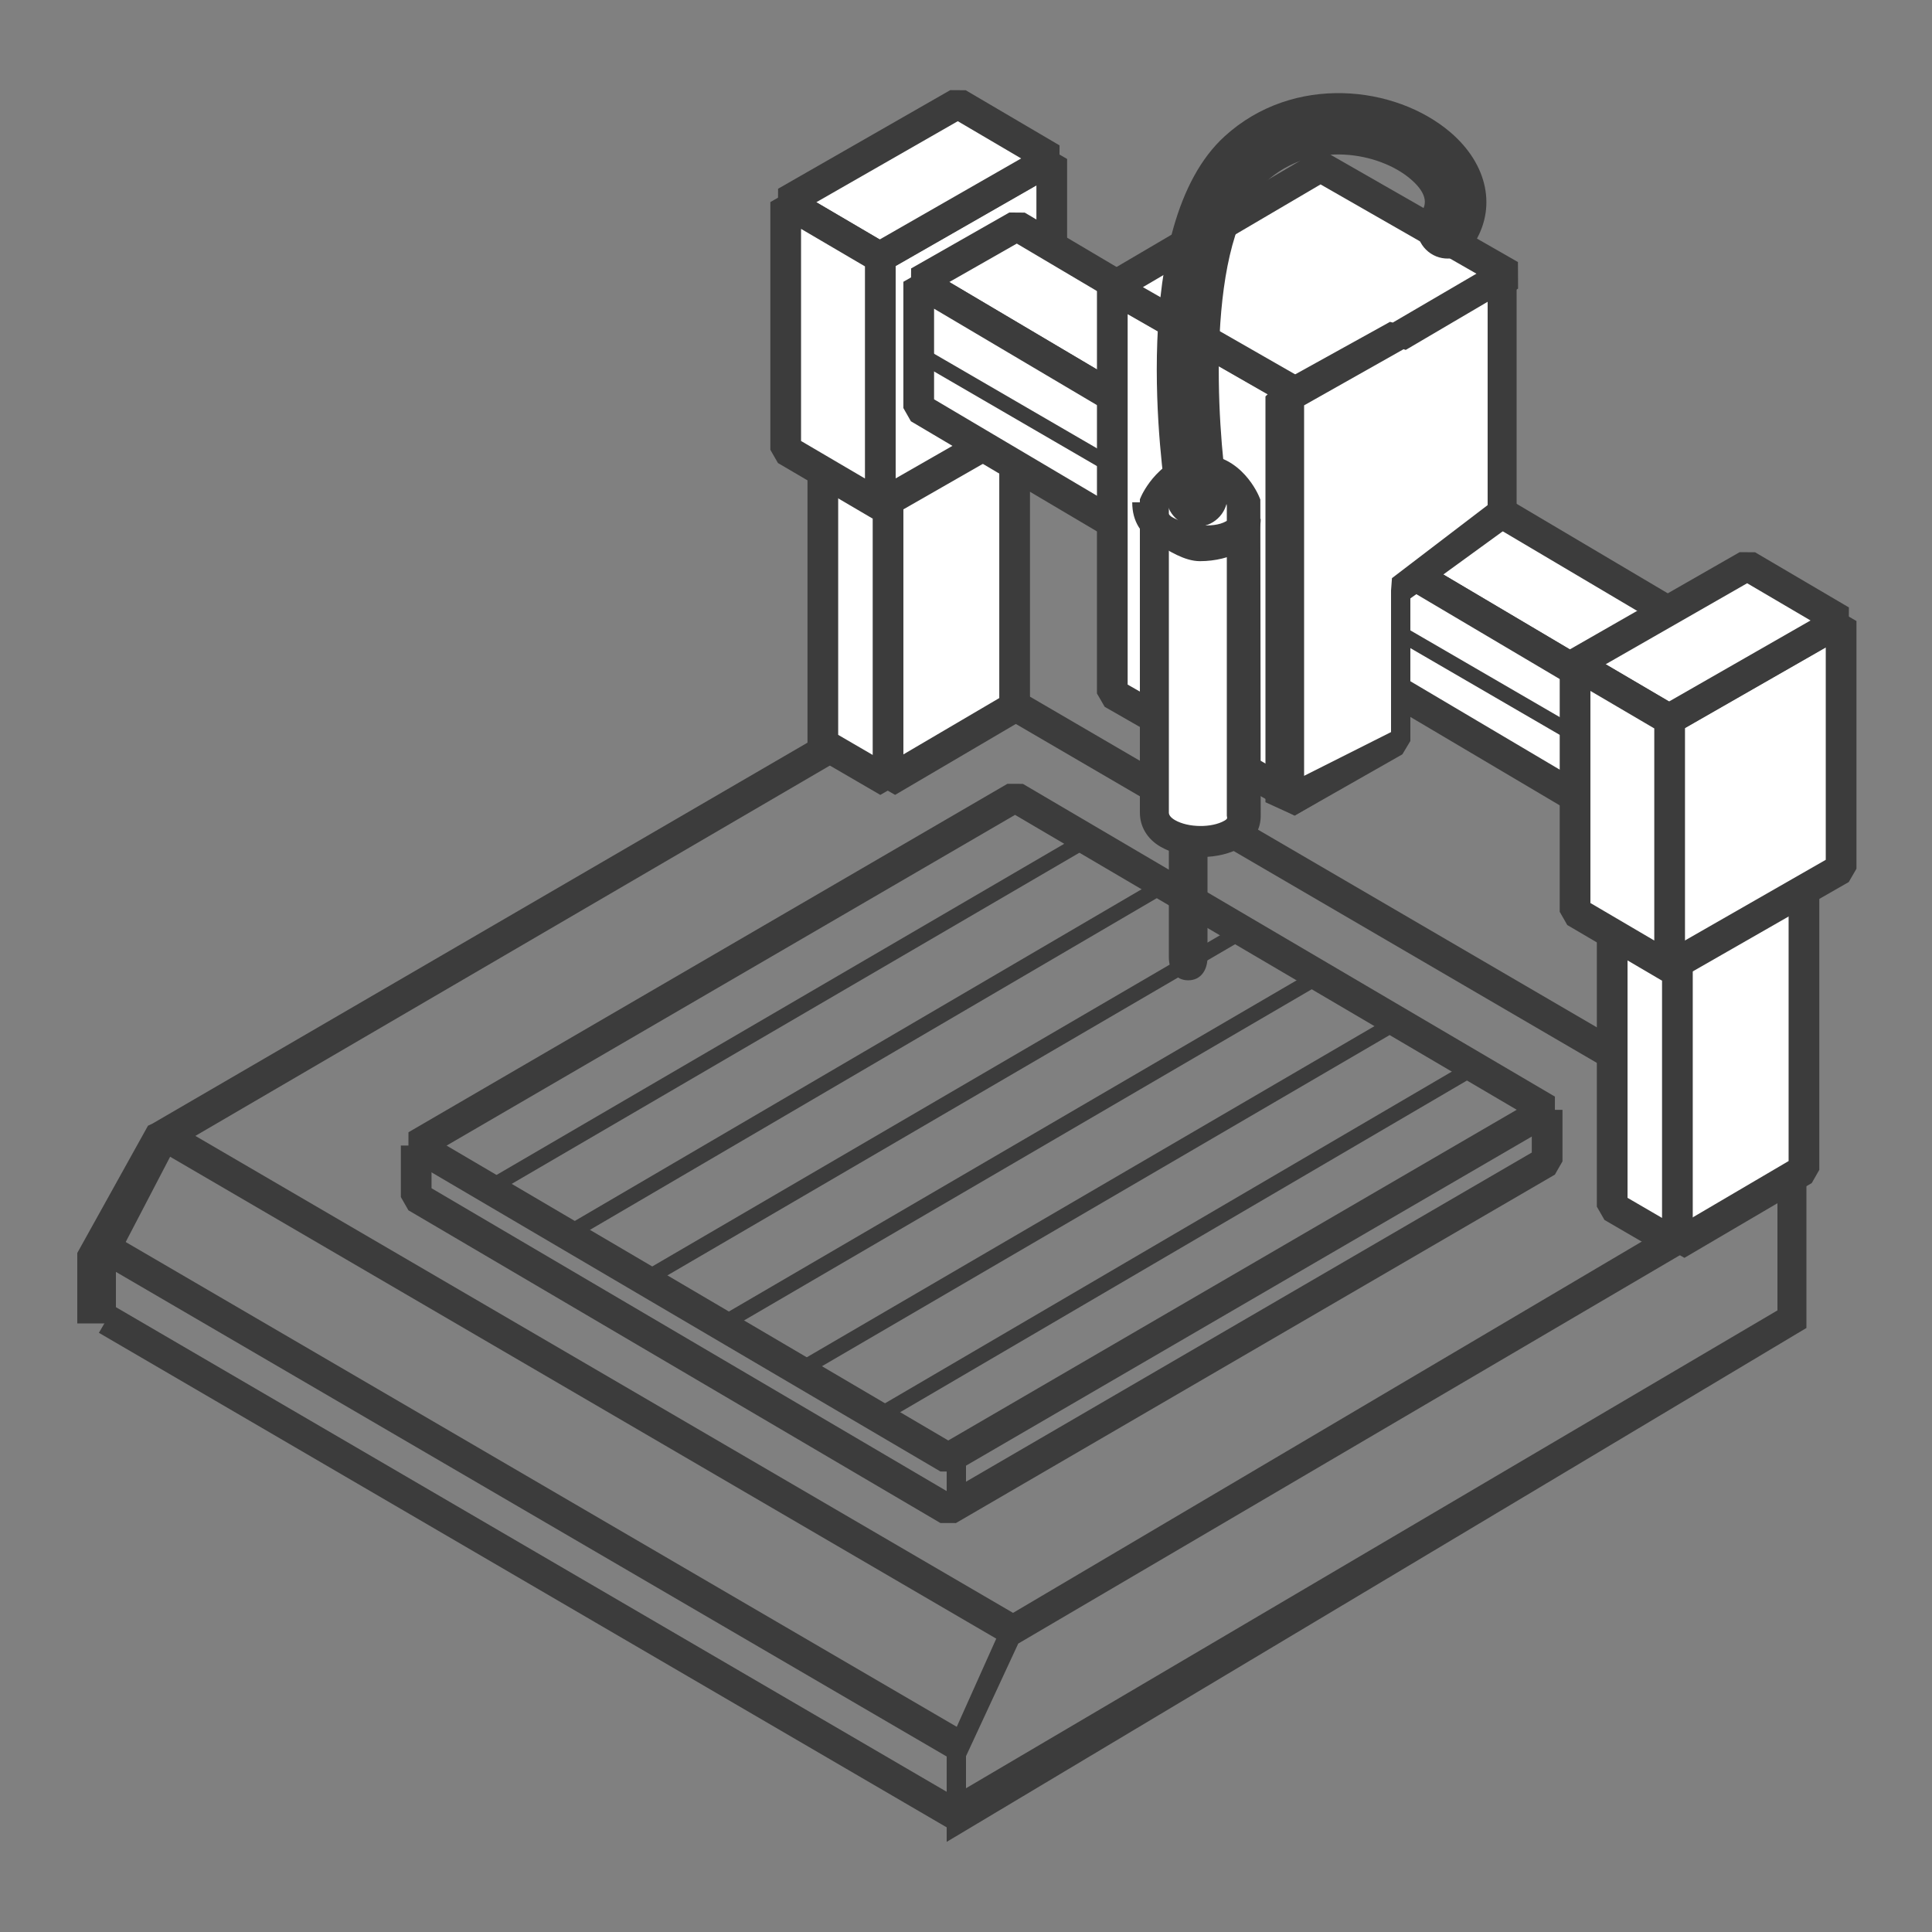 <?xml version="1.0" encoding="utf-8"?>
<!-- Generator: Adobe Illustrator 16.0.0, SVG Export Plug-In . SVG Version: 6.00 Build 0)  -->
<!DOCTYPE svg PUBLIC "-//W3C//DTD SVG 1.1//EN" "http://www.w3.org/Graphics/SVG/1.1/DTD/svg11.dtd">
<svg version="1.1" id="Layer_1" xmlns="http://www.w3.org/2000/svg" xmlns:xlink="http://www.w3.org/1999/xlink" x="0px" y="0px"
	 width="200px" height="200px" viewBox="0 0 200 200" enable-background="new 0 0 200 200" xml:space="preserve">
<rect x="0" y="0" width="200" height="200" fill="#808080" stroke="none"/>
<g>
	<g>
		<g>
			<path fill="#3C3C3C" d="M98,190.67v-9.584l5.91-13.191l-0.199-0.246L187,118.463v19.008L98,190.67z M100,181.801v3.318l84-49.467
				V124.01l-78.592,46.132L100,181.801z"/>
			<polygon fill="#3C3C3C" points="12,137 8,137 8,129.708 15.318,116.536 15.79,116.312 97.375,68.865 98.995,71.612 
				18.086,118.836 12,130.515 			"/>
			
				<rect x="4.118" y="160.639" transform="matrix(0.864 0.504 -0.504 0.864 89.245 -5.642)" fill="#3C3C3C" width="101.877" height="3.179"/>
			
				<rect x="4.118" y="153.305" transform="matrix(0.864 0.504 -0.504 0.864 85.548 -6.641)" fill="#3C3C3C" width="101.876" height="3.18"/>
			
				<rect x="10.403" y="141.781" transform="matrix(0.864 0.504 -0.504 0.864 80.596 -11.378)" fill="#3C3C3C" width="101.876" height="3.18"/>
			
				<rect x="92.116" y="93.593" transform="matrix(0.864 0.504 -0.504 0.864 67.447 -59.115)" fill="#3C3C3C" width="101.876" height="3.177"/>
			<g>
				<polygon fill="#3C3C3C" points="98.958,157.667 97.353,157.663 42.278,125.288 41.495,123.918 41.495,118.585 44.673,118.585 
					44.673,123.008 98.164,154.453 158.57,119.311 158.57,114.892 161.748,114.892 161.748,120.225 160.959,121.598 				"/>
				<path fill="#3C3C3C" d="M98.958,152.331l-1.605-0.003l-55.075-32.374l0.007-2.743l61.999-36.069l1.604,0.003l55.076,32.376
					l-0.004,2.744L98.958,152.331z M46.231,118.592l51.933,30.525l58.846-34.234l-51.934-30.527L46.231,118.592z"/>
				<rect x="98" y="150" fill="#3C3C3C" width="2" height="6"/>
			</g>
			<g>
				<g>
					<path fill="#FFFFFF" d="M173.566,96.395v32.447l13.18-7.741V88.653L173.566,96.395z"/>
					<path fill="#3C3C3C" d="M174.371,130.212l-2.393-1.37V96.395l0.783-1.369l13.18-7.743l2.393,1.371v32.447l-0.783,1.371
						L174.371,130.212z M175.156,97.304v28.762l10-5.874V91.429L175.156,97.304z"/>
				</g>
				<g>
					<path fill="#FFFFFF" d="M166.895,92.467l6.672,3.892l13.18-7.741l-6.672-3.893L166.895,92.467z"/>
					<path fill="#3C3C3C" d="M172.766,97.732l-6.672-3.892l-0.006-2.744l13.18-7.742l1.605-0.003l6.674,3.893l0.004,2.743
						l-13.18,7.741L172.766,97.732z M170.039,92.463l3.525,2.055l10.037-5.896l-3.525-2.055L170.039,92.463z"/>
				</g>
				<g>
					<path fill="#FFFFFF" d="M166.895,92.467v32.447l6.75,3.928V96.395L166.895,92.467z"/>
					<path fill="#3C3C3C" d="M172.844,130.215l-6.75-3.927l-0.789-1.374V92.467l2.389-1.373l6.75,3.928l0.789,1.373v32.447
						L172.844,130.215z M168.482,123.999l3.572,2.08V97.309l-3.572-2.078V123.999z"/>
				</g>
			</g>
			<g>
				<g>
					<path fill="#FFFFFF" d="M91.856,48.468v32.447l13.177-7.742V40.727L91.856,48.468z"/>
					<path fill="#3C3C3C" d="M92.661,82.286l-2.394-1.371V48.468l0.783-1.371l13.178-7.741l2.395,1.371v32.446l-0.783,1.37
						L92.661,82.286z M93.445,49.377v28.762l10-5.875V43.503L93.445,49.377z"/>
				</g>
				<g>
					<path fill="#FFFFFF" d="M85.18,44.541l6.676,3.891l13.177-7.741l-6.674-3.892L85.18,44.541z"/>
					<path fill="#3C3C3C" d="M91.055,49.805l-6.677-3.891l-0.005-2.743l13.181-7.742l1.605-0.003l6.674,3.892l0.006,2.744
						l-13.179,7.739L91.055,49.805z M88.327,44.535l3.526,2.056l10.036-5.896l-3.526-2.056L88.327,44.535z"/>
				</g>
				<g>
					<path fill="#FFFFFF" d="M85.18,44.541v32.446l6.75,3.928V48.468L85.18,44.541z"/>
					<path fill="#3C3C3C" d="M91.13,82.288l-6.75-3.927l-0.789-1.374V44.541l2.388-1.374l6.75,3.927l0.79,1.374v32.447L91.13,82.288
						z M86.769,76.073l3.572,2.078V49.38l-3.572-2.077V76.073z"/>
				</g>
			</g>
			<g>
				<g>
					<path fill="#FFFFFF" d="M91.053,26.665v25.644L108.879,42.1V16.457L91.053,26.665z"/>
					<path fill="#3C3C3C" d="M91.843,53.688l-2.379-1.38V26.665l0.799-1.379l17.825-10.208l2.379,1.379V42.1l-0.799,1.38
						L91.843,53.688z M92.642,27.587v21.98l14.647-8.389v-21.98L92.642,27.587z"/>
				</g>
				<g>
					<path fill="#FFFFFF" d="M81.335,20.919l9.718,5.711l17.826-10.209l-9.717-5.712L81.335,20.919z"/>
					<path fill="#3C3C3C" d="M91.843,28.01L90.248,28l-9.718-5.711l0.017-2.75L98.371,9.33l1.597,0.01l9.716,5.71l-0.016,2.75
						L91.843,28.01z M84.5,20.937l6.563,3.855l14.647-8.39l-6.56-3.855L84.5,20.937z"/>
				</g>
				<g>
					<path fill="#FFFFFF" d="M81.335,20.919v25.643l9.795,5.747V26.665L81.335,20.919z"/>
					<path fill="#3C3C3C" d="M90.326,53.68l-9.794-5.749l-0.786-1.369V20.919l2.395-1.37l9.793,5.746l0.785,1.37v25.644
						L90.326,53.68z M82.925,45.651l6.615,3.883V27.575l-6.615-3.882V45.651z"/>
				</g>
			</g>
			<g>
				<g>
					<path fill="#FFFFFF" d="M171.736,74.577v13.071l10.17-5.791V68.784L171.736,74.577z"/>
					<path fill="#3C3C3C" d="M172.523,89.029l-2.375-1.381V74.577l0.801-1.383l10.168-5.791l2.377,1.381v13.073l-0.803,1.381
						L172.523,89.029z M173.326,75.5v9.414l6.988-3.98V71.52L173.326,75.5z"/>
				</g>
				<g>
					<path fill="#FFFFFF" d="M95.106,29.17l76.63,45.369l10.17-5.791l-76.633-45.369L95.106,29.17z"/>
					<path fill="#3C3C3C" d="M172.523,75.92l-1.596-0.014L94.296,30.537l0.023-2.749l10.168-5.79l1.596,0.013l76.631,45.369
						l-0.023,2.748L172.523,75.92z M98.271,29.196l73.481,43.506l6.988-3.98l-73.482-43.506L98.271,29.196z"/>
				</g>
				<g>
					<path fill="#FFFFFF" d="M95.106,29.17v13.072l76.707,45.406V74.577L95.106,29.17z"/>
					<path fill="#3C3C3C" d="M171.002,89.017L94.296,43.61l-0.779-1.368V29.17l2.399-1.367l76.707,45.406l0.779,1.368v13.071
						L171.002,89.017z M96.695,41.337l73.53,43.524v-9.379l-73.53-43.525V41.337z"/>
				</g>
			</g>
			<g>
				<g>
					<path fill="#FFFFFF" d="M172.768,74.495v25.645l17.824-10.209V64.288L172.768,74.495z"/>
					<path fill="#3C3C3C" d="M173.557,101.52l-2.379-1.38V74.495l0.801-1.379l17.822-10.209l2.379,1.381v25.643l-0.799,1.379
						L173.557,101.52z M174.357,75.417v21.98l14.645-8.389v-21.98L174.357,75.417z"/>
				</g>
				<g>
					<path fill="#FFFFFF" d="M163.051,68.748l9.717,5.71l17.824-10.208l-9.717-5.71L163.051,68.748z"/>
					<path fill="#3C3C3C" d="M173.557,75.838l-1.596-0.009l-9.717-5.712l0.016-2.749l17.826-10.207l1.596,0.008l9.715,5.711
						l-0.016,2.75L173.557,75.838z M166.217,68.765l6.561,3.855l14.648-8.389l-6.562-3.854L166.217,68.765z"/>
				</g>
				<g>
					<path fill="#FFFFFF" d="M163.051,68.748V94.39l9.789,5.75V74.495L163.051,68.748z"/>
					<path fill="#3C3C3C" d="M172.035,101.509l-9.791-5.75l-0.783-1.369V68.748l2.393-1.371l9.791,5.748l0.785,1.37v25.645
						L172.035,101.509z M164.639,93.48l6.611,3.882V75.405l-6.611-3.881V93.48z"/>
				</g>
			</g>
			<g>
				<g>
					<path fill="#FFFFFF" d="M125.977,23.588v26.296l19.658,11.253V34.844L125.977,23.588z"/>
					<path fill="#3C3C3C" d="M144.844,62.517l-19.658-11.254l-0.797-1.379V23.588l2.379-1.379l19.656,11.255l0.801,1.38v26.293
						L144.844,62.517z M127.566,48.962l16.479,9.436V35.766l-16.479-9.438V48.962z"/>
				</g>
				<g>
					<path fill="#FFFFFF" d="M115.146,29.781v42.008l19.652,11.258v-42.01L115.146,29.781z"/>
					<path fill="#3C3C3C" d="M134.01,84.427l-19.654-11.258l-0.799-1.38V29.781l2.379-1.379l19.654,11.255l0.799,1.38v42.01
						L134.01,84.427z M116.734,70.868l16.477,9.438V41.959l-16.477-9.438V70.868z"/>
				</g>
				<g>
					<polygon fill="#FFFFFF" points="156.346,28.507 136.691,17.253 126.008,23.53 125.859,23.448 115.146,29.741 134.799,40.997 
						145.482,34.718 145.635,34.804 					"/>
					<path fill="#3C3C3C" d="M134.01,42.378l-19.654-11.257l-0.016-2.751l10.715-6.294l0.295-0.003l10.537-6.192l1.596-0.008
						l19.654,11.254l0.014,2.749l-10.711,6.298l-0.303,0.002l-10.533,6.192L134.01,42.378z M118.312,29.724l16.475,9.438
						l9.889-5.813l0.303-0.003l8.201-4.82l-16.477-9.436l-9.891,5.812l-0.295,0.004L118.312,29.724z"/>
				</g>
				<g>
					<polygon fill="#FFFFFF" points="145,34.844 145,34.7 133,41.037 133,83.047 145,76.709 145,61.137 156,53.102 156,28.507 					
						"/>
					<path fill="#3C3C3C" d="M134.023,84.429L131,83.047v-42.01l1.449-1.381l11.445-6.337l0.288,0.073l10.722-6.268L157,28.507
						v24.595l-0.596,1.289L146,61.95v14.759l-0.828,1.38L134.023,84.429z M135,41.961v38.353l9-4.528V61.137l0.096-1.287L154,52.289
						V31.24l-8.477,4.983l-0.227-0.072L135,41.961z"/>
				</g>
			</g>
		</g>
		<path fill="#3C3C3C" d="M123,101.481c-1.316,0-2-1.068-2-2.383V86.386c0-1.316,0.684-2.384,2-2.384s2,1.067,2,2.384v12.713
			C125,100.413,124.316,101.481,123,101.481z"/>
		<g>
			<path fill="#FFFFFF" d="M128.918,84.435c0.002,0.723-0.25,1.35-1.199,1.896c-1.896,1.095-5.18,1.043-7.088-0.059
				c-1.002-0.579-1.631-1.394-1.631-2.151V52.025c0,0,1.814-3.401,4.955-3.401c3.26,0,4.777,3.401,4.777,3.401L128.918,84.435z"/>
			<path fill="#3C3C3C" d="M124.418,88.715c-1.576,0-3.096-0.378-4.287-1.066c-1.357-0.785-2.131-2.069-2.131-3.527V51.686
				l0.135-0.31c0.078-0.178,1.988-4.342,6.115-4.342c4.283,0,6.028,4.219,6.103,4.396l0.116,0.285l0.039,32.717
				c0.006,1.406-0.665,2.51-1.993,3.275C127.39,88.355,125.934,88.715,124.418,88.715z M121,52.413v31.708
				c0,0.214,0.148,0.495,0.633,0.776c1.363,0.79,3.805,0.817,5.127,0.057c0.404-0.232,0.24-0.32,0.24-0.513V52.381
				c0-0.611-1.24-2.168-2.98-2.168C122.369,50.213,122,51.78,121,52.413z"/>
		</g>
		<path fill="#3C3C3C" d="M124.219,58.092c-1.623,0-3.26-1.107-4.482-1.812c-1.607-0.934-2.529-2.28-2.529-4.28h3.178
			c0.031,0,0.316,1.165,0.941,1.528c1.438,0.828,4.211,1.236,5.6,0.432c0.404-0.232,0.404-0.131,0.402-0.324l3.18,0.082
			c0.004,1.409-0.666,2.56-1.996,3.326C127.357,57.71,125.795,58.092,124.219,58.092z"/>
		<path fill="#3C3C3C" d="M123.895,54.522c-1.539,0-2.891-1.121-3.137-2.689c-0.451-2.89-4.105-28.504,6.02-37.726
			c7.127-6.49,17.672-5.271,23.359-0.419c3.902,3.333,4.834,7.903,2.377,11.644c-0.963,1.469-2.934,1.876-4.4,0.913
			c-1.467-0.965-1.877-2.935-0.912-4.4c0.643-0.98,0.242-2.098-1.193-3.322c-3.168-2.703-10.125-4.107-14.949,0.284
			c-6.443,5.866-5.023,25.598-4.02,32.048c0.271,1.734-0.916,3.359-2.65,3.631C124.221,54.51,124.057,54.522,123.895,54.522z"/>
	</g>
	<path fill="#3C3C3C" d="M115.143,49.045c-0.137,0-0.273-0.032-0.4-0.107L94.708,37.302c-0.381-0.221-0.51-0.708-0.289-1.086
		c0.22-0.384,0.707-0.51,1.086-0.289l20.036,11.637c0.379,0.221,0.51,0.708,0.289,1.086
		C115.682,48.904,115.416,49.045,115.143,49.045z"/>
	<path fill="#3C3C3C" d="M163.051,76.87c-0.137,0-0.273-0.034-0.4-0.107l-18.045-10.481c-0.381-0.22-0.51-0.708-0.289-1.085
		c0.221-0.384,0.709-0.51,1.086-0.289l18.047,10.481c0.381,0.22,0.508,0.706,0.287,1.085C163.59,76.728,163.322,76.87,163.051,76.87
		z"/>
	<g>
		
			<rect x="80.422" y="69.845" transform="matrix(0.504 0.864 -0.864 0.504 131.102 -17.991)" fill="#3C3C3C" width="1.589" height="70.63"/>
		
			<rect x="88.368" y="74.612" transform="matrix(0.505 0.863 -0.863 0.505 139.048 -22.531)" fill="#3C3C3C" width="1.588" height="70.631"/>
		
			<rect x="96.313" y="79.38" transform="matrix(0.504 0.864 -0.864 0.504 147.292 -26.96)" fill="#3C3C3C" width="1.588" height="70.629"/>
		
			<rect x="104.259" y="84.146" transform="matrix(0.504 0.864 -0.864 0.504 155.228 -31.5)" fill="#3C3C3C" width="1.588" height="70.63"/>
		
			<rect x="112.202" y="88.915" transform="matrix(0.504 0.864 -0.864 0.504 163.332 -35.982)" fill="#3C3C3C" width="1.589" height="70.628"/>
		
			<rect x="120.149" y="93.68" transform="matrix(0.505 0.863 -0.863 0.505 171.247 -40.523)" fill="#3C3C3C" width="1.588" height="70.631"/>
	</g>
</g>
</svg>
